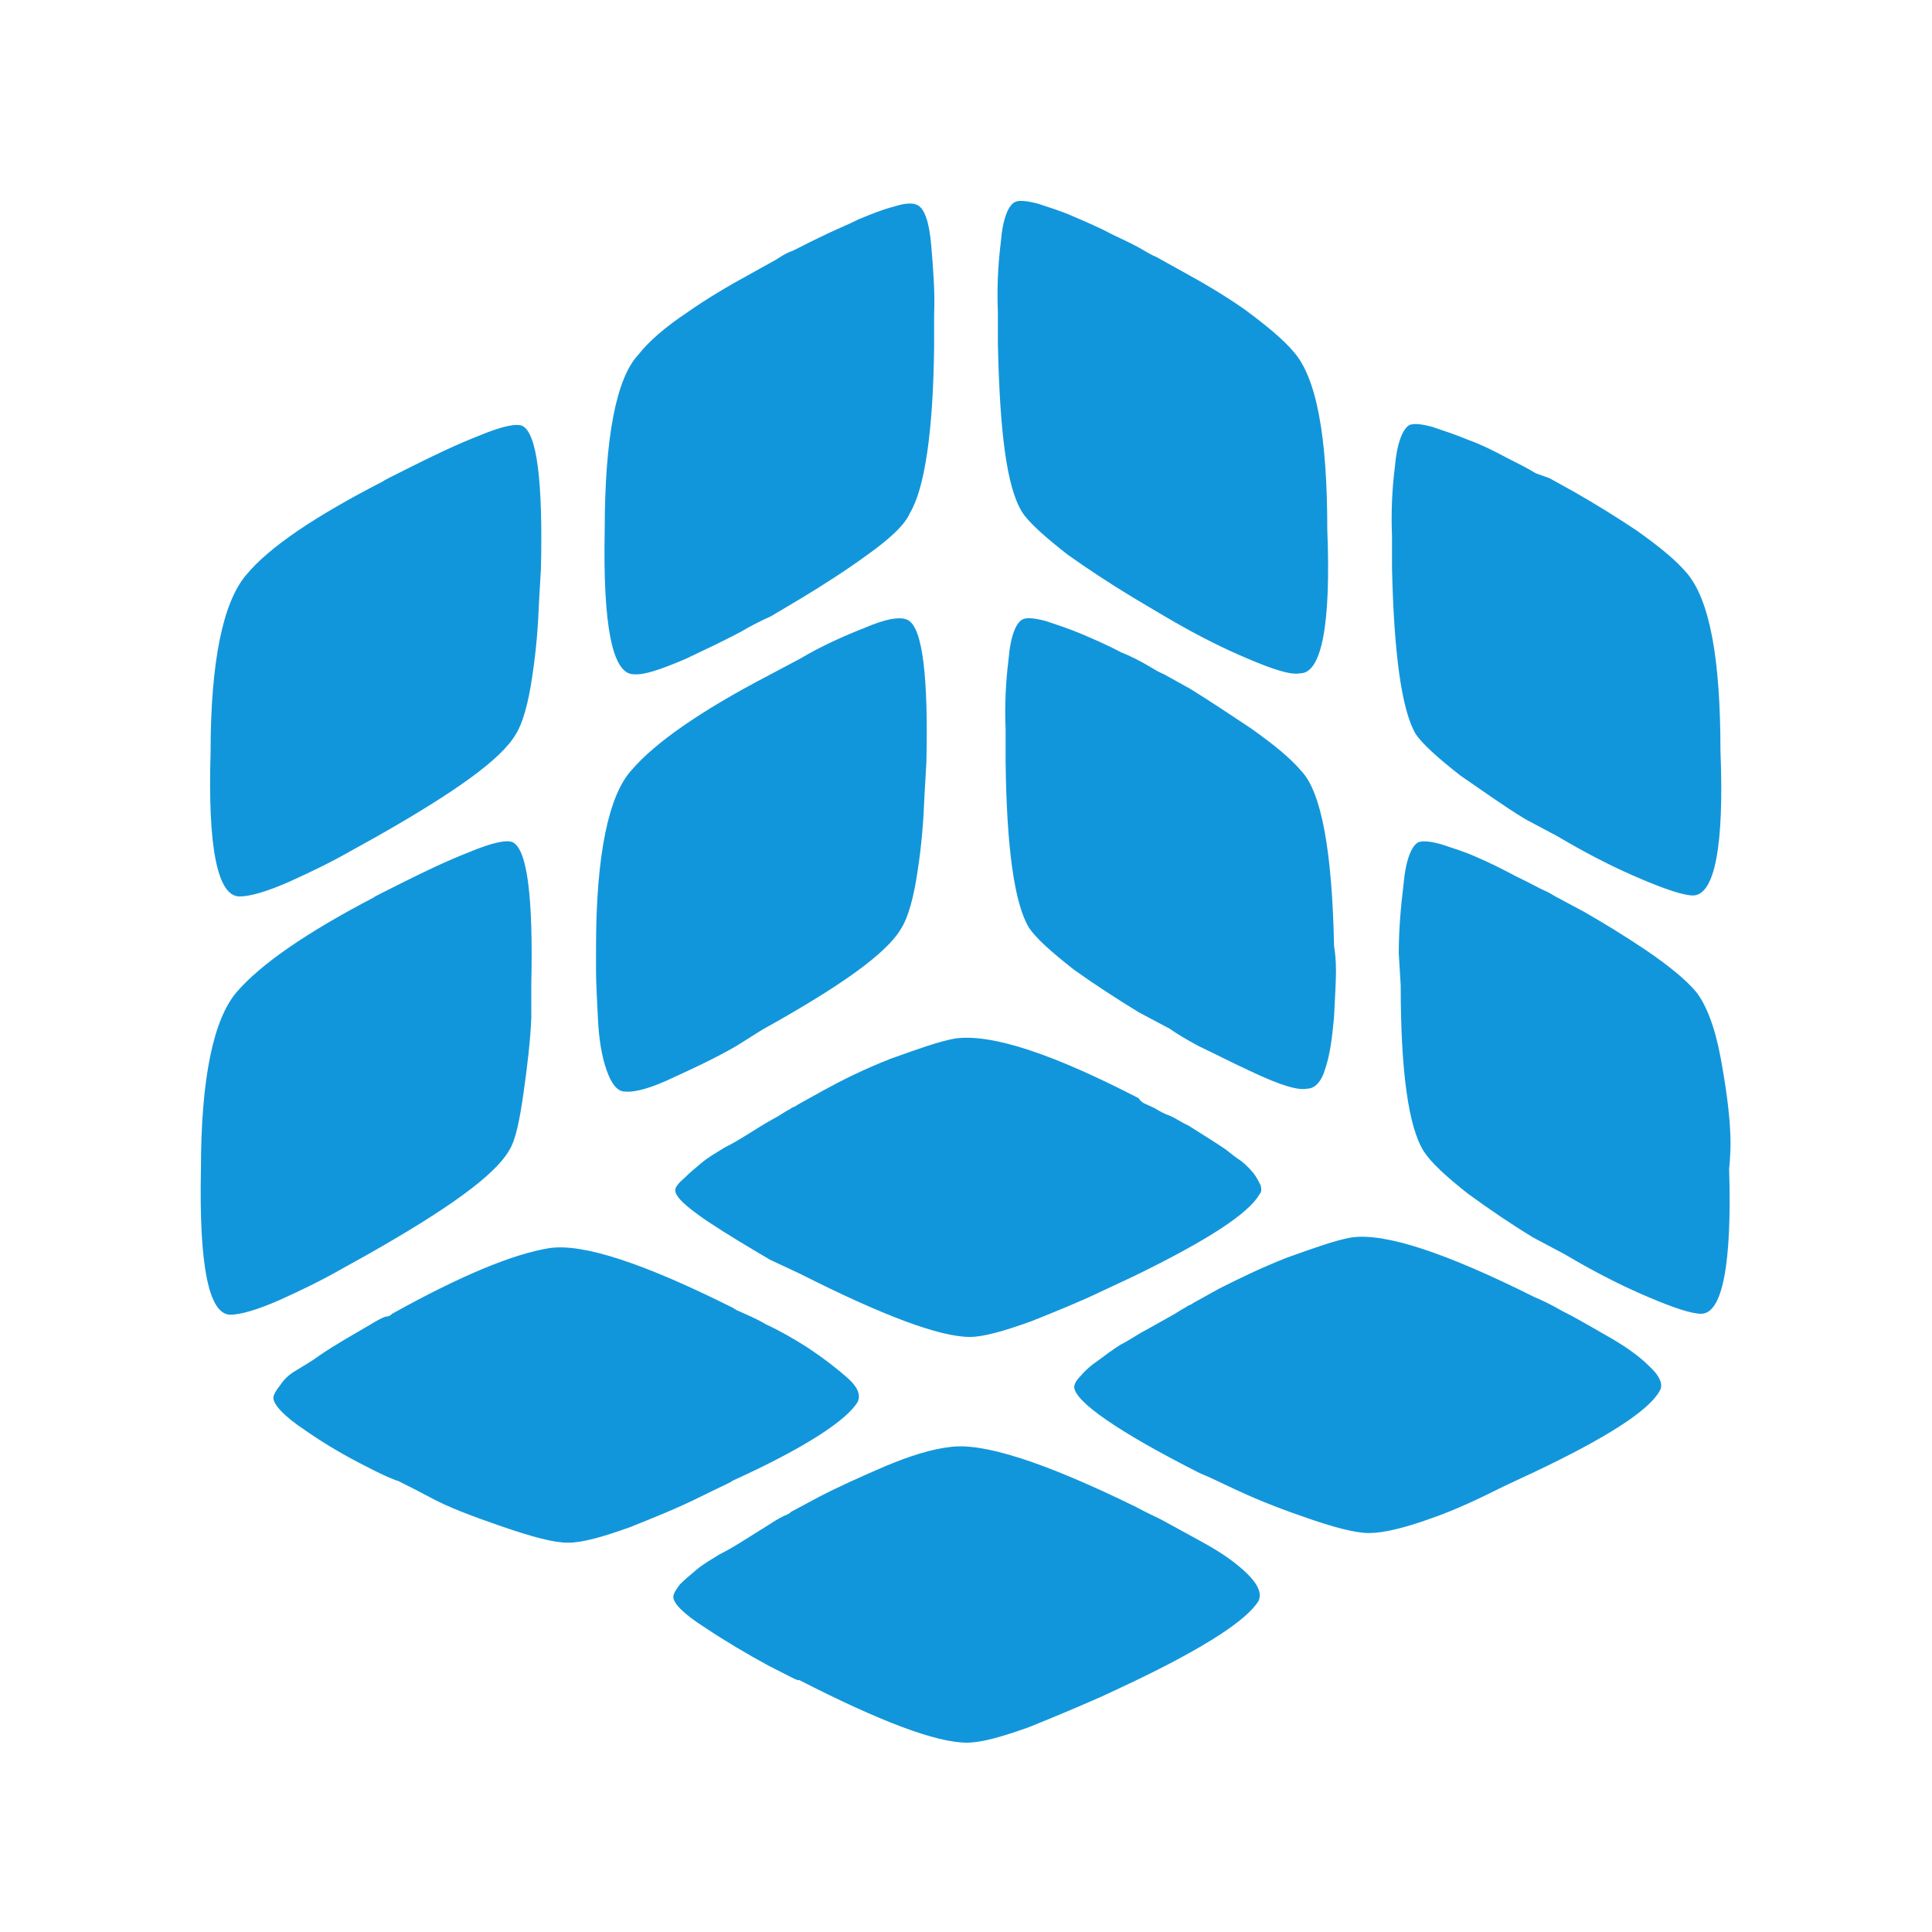 <svg t="1693478920531" class="icon" viewBox="0 0 1024 1024" version="1.1" xmlns="http://www.w3.org/2000/svg" p-id="4411" width="200" height="200"><path d="M503.296 766.976c-9.216 1.024-20.992 4.608-34.304 10.24-11.776 5.12-23.552 10.24-35.328 16.384l-14.336 7.68c-1.024 1.024-2.048 1.536-3.584 2.048-3.072 1.536-5.632 3.072-8.704 5.12l-12.288 7.68c-4.096 2.56-8.192 5.12-13.312 7.68-4.096 2.56-8.704 5.12-12.288 8.192-3.072 2.56-6.144 5.12-8.704 7.68-2.048 2.56-3.584 5.12-3.584 6.656 0 3.584 5.632 9.216 16.896 16.384 10.752 7.168 22.016 13.824 33.28 19.968 11.264 5.632 16.384 8.704 16.384 7.68 43.008 22.016 72.704 33.28 89.088 33.28 7.68 0 18.432-3.072 32.768-8.192 12.8-5.12 26.112-10.752 38.912-16.384l16.384-7.68c38.4-18.432 60.416-32.768 66.56-43.008 1.536-3.584 0-8.192-5.632-13.824s-13.312-11.264-24.576-17.408l-21.504-11.776c-3.072-1.536-7.68-3.584-13.312-6.656-49.152-24.064-81.408-34.304-98.816-31.744m-48.64-24.064c1.536-3.584 0-7.68-5.12-12.288s-12.288-10.24-21.504-16.384c-7.168-4.608-14.336-8.704-22.016-12.288-5.12-3.072-10.24-5.12-15.872-7.68-0.512-0.512-1.024-0.512-1.536-1.024-47.104-23.552-79.36-34.304-97.28-31.744-19.456 3.072-47.616 14.848-83.456 34.816-1.024 1.024-2.048 1.536-3.584 1.536-1.536 0.512-4.608 2.048-8.704 4.608-8.704 5.12-17.92 10.24-26.112 15.872-4.096 3.072-8.704 5.632-12.8 8.192-3.584 2.048-6.144 4.608-8.192 7.68-2.048 2.56-3.584 5.12-3.584 6.656 0 3.584 5.632 9.728 16.384 16.896 10.24 7.168 21.504 13.824 32.768 19.456 10.752 5.632 16.384 7.68 16.896 7.68 5.12 2.56 11.264 5.632 18.944 9.728s19.456 8.704 35.84 14.336c16.384 5.632 27.648 8.704 35.328 8.704s18.432-3.072 32.768-8.192c12.8-5.12 25.6-10.24 37.888-16.384 10.24-5.12 16.384-7.68 16.384-8.192 38.4-17.408 60.928-32.256 66.56-41.984M916.48 619.52c0.512-5.12 1.024-12.288 0.512-20.992-0.512-9.216-2.048-22.016-5.12-38.4s-7.68-27.648-12.8-34.304c-5.632-6.656-14.336-13.824-27.136-22.528-10.752-7.168-21.504-13.824-32.256-19.968l-14.336-7.68c-2.048-1.024-4.096-2.56-6.656-3.584-2.56-1.024-7.68-4.096-15.36-7.68-6.656-3.584-13.824-7.168-20.992-10.24-5.632-2.56-12.288-4.608-18.432-6.656-5.632-1.536-9.728-2.048-12.288-1.024-3.584 2.048-6.656 9.728-7.68 22.016-1.536 12.288-2.56 24.576-2.56 36.864l1.024 16.896c0 45.568 4.096 75.264 12.288 88.064 3.584 5.632 11.776 13.312 23.552 22.528 11.264 8.192 22.528 15.872 34.304 23.04l16.384 8.704c3.584 2.048 8.704 5.12 15.36 8.704s16.384 8.704 29.696 14.336c13.312 5.632 22.528 8.704 27.648 8.704 11.264 0 16.384-26.112 14.848-76.8M126.976 475.136c5.632 0 14.336-2.56 26.112-7.68 11.264-5.12 22.016-10.24 32.768-16.384l13.824-7.68c41.472-23.552 66.048-40.96 73.728-54.272 3.584-5.632 6.656-16.384 8.704-30.72 2.048-13.312 3.072-26.112 3.584-39.424l1.024-17.92c1.024-45.568-2.048-71.168-9.728-75.264-3.072-1.536-10.752 0-23.04 5.12-11.776 4.608-23.552 10.24-34.816 15.872s-16.384 8.192-15.872 8.192c-35.84 18.432-60.416 34.816-72.704 49.664-12.288 14.336-18.944 45.568-18.944 94.208-1.536 50.176 3.584 76.288 15.36 76.288m686.592 212.48c-47.104-23.552-79.36-34.304-97.28-31.744-8.704 1.536-19.968 5.632-34.304 10.752-14.336 5.632-25.6 11.264-35.84 16.384l-13.824 7.68c-1.024 1.024-2.56 1.024-3.584 2.048-3.072 1.536-5.632 3.584-8.704 5.12l-12.8 7.168c-4.096 2.048-8.192 5.12-13.312 7.68-4.096 2.56-8.192 5.632-12.288 8.704-3.072 2.048-6.144 4.608-8.704 7.68-2.56 2.56-3.584 4.608-3.584 6.144 0.512 7.68 23.04 23.552 66.56 45.568 5.12 2.048 11.264 5.12 18.944 8.704s19.456 8.704 35.84 14.336c15.872 5.632 27.648 8.704 34.816 8.704 7.68 0 18.432-2.56 32.768-7.68 13.312-4.608 26.112-10.752 38.4-16.896l16.384-7.68c38.912-18.432 60.928-32.768 66.56-43.008 2.048-3.072 0.512-7.68-5.632-13.312-5.632-5.632-13.824-11.264-23.04-16.384-9.728-5.632-16.896-9.728-23.04-12.8-7.168-4.096-11.776-6.144-14.336-7.168M269.824 609.792c3.584-5.632 5.632-16.384 7.68-30.72 2.048-14.336 3.584-27.648 4.096-39.424v-17.92c1.024-45.568-2.048-71.168-9.728-75.264-3.072-1.536-10.752 0-23.04 5.12-11.776 4.608-23.552 10.24-34.816 15.872s-16.384 8.192-15.872 8.192c-36.352 18.944-60.416 35.84-72.704 50.176-12.288 14.336-18.944 45.568-18.944 94.208-1.024 50.688 4.096 76.288 15.36 76.8 5.632 0 14.336-2.56 26.112-7.68 11.264-5.12 22.016-10.24 32.768-16.384l13.824-7.68c42.496-24.064 67.584-41.984 75.264-55.296M541.696 271.36c3.584 5.632 12.288 13.312 24.064 22.528 10.752 7.68 22.528 15.36 34.304 22.528l16.384 9.728c3.584 2.048 8.704 5.12 15.36 8.704s16.384 8.704 29.696 14.336c13.312 5.632 22.528 8.704 27.648 7.68 11.264 0 16.384-25.6 14.336-76.288 0-49.152-5.632-80.384-17.92-94.208-5.632-6.656-14.336-13.824-26.112-22.528-10.24-7.168-21.504-13.824-32.768-19.968l-13.824-7.68c-2.56-1.024-5.12-2.56-7.68-4.096-2.56-1.536-7.68-4.096-15.36-7.68-6.656-3.584-13.824-6.656-20.992-9.728-5.632-2.56-12.288-4.608-18.432-6.656-5.632-1.536-10.24-2.048-12.288-1.024-3.584 1.536-6.656 8.704-7.68 21.504-1.536 12.288-2.048 24.576-1.536 36.864v16.896c1.024 46.592 4.608 75.776 12.8 89.088m147.968 137.216c-5.632-6.656-14.336-13.824-26.624-22.528-10.752-7.168-21.504-14.336-32.256-20.992l-13.824-7.68c-2.56-1.024-5.12-2.56-7.68-4.096-5.12-3.072-10.24-5.632-15.36-7.68-6.656-3.584-13.824-6.656-20.992-9.728-6.144-2.56-12.288-4.608-18.432-6.656-5.632-1.536-10.24-2.048-12.288-1.024-3.584 1.536-6.656 8.704-7.68 21.504-1.536 12.288-2.048 24.576-1.536 36.864v16.896c0.512 45.568 4.608 75.264 12.288 88.064 3.584 5.632 12.288 13.312 24.064 22.528 10.752 7.68 22.528 15.36 34.304 22.528l16.384 8.704c3.584 2.56 8.704 5.632 15.36 9.216 6.656 3.072 16.384 8.192 29.696 14.336 13.312 6.144 22.528 9.216 27.648 8.192 4.096 0 7.68-3.584 9.728-10.752 2.56-7.68 3.584-16.384 4.608-27.136 0.512-10.752 1.024-18.944 1.024-24.576 0-5.632-0.512-10.24-1.024-13.312-1.024-50.176-6.656-81.408-17.408-92.672m60.416-19.968c3.584 5.632 12.288 13.312 24.064 22.528 11.264 7.68 22.528 15.872 34.304 23.04l16.384 8.704c3.584 2.048 8.704 5.12 15.36 8.704s16.384 8.704 29.696 14.336c13.312 5.632 22.528 8.704 27.648 8.704 11.264-0.512 16.384-26.112 14.336-76.8 0-48.64-5.632-79.872-17.92-94.208-5.632-6.656-14.336-13.824-26.624-22.528-10.752-7.168-21.504-13.824-32.256-19.968l-13.824-7.68-7.168-2.56c-5.12-3.072-10.24-5.632-15.36-8.192-6.656-3.584-13.824-7.168-20.992-9.728-6.144-2.56-12.288-4.608-18.432-6.656-5.632-1.536-9.728-2.048-12.288-1.024-3.584 2.048-6.656 9.728-7.68 22.016-1.536 12.288-2.048 24.064-1.536 36.864v16.896c1.024 45.568 5.12 74.752 12.288 87.552M331.264 578.56c5.632 0.512 14.336-2.048 26.112-7.68 11.264-5.12 22.016-10.24 32.768-16.384l13.824-8.704c41.472-23.04 66.048-40.448 73.728-53.76 3.584-5.632 6.656-16.384 8.704-30.72 2.048-13.312 3.072-26.112 3.584-39.424l1.024-17.92c1.024-45.568-2.048-71.168-9.728-75.264-3.584-2.048-11.264-1.024-23.04 4.096-11.776 4.608-23.04 9.728-34.304 16.384l-16.384 8.704c-36.352 18.944-60.416 35.84-72.704 50.176-12.288 13.312-18.944 45.056-18.944 94.208v12.8c0 5.632 0.512 14.336 1.024 25.088 0.512 10.752 2.048 19.968 4.608 27.136s5.632 11.264 9.728 11.264m26.624 52.224c0 3.584 5.632 8.704 16.896 16.384 10.752 7.168 22.016 13.824 33.28 20.48l16.384 7.68c43.52 22.016 73.728 33.28 89.6 33.28 7.168 0 17.92-3.072 32.256-8.192 12.8-5.12 25.6-10.24 38.4-16.384l16.384-7.68c38.912-18.944 60.928-33.28 66.56-43.52 1.024-1.024 1.024-2.56 0.512-4.608-1.024-2.048-2.048-4.096-3.584-6.144-2.048-2.56-4.096-4.608-6.656-6.656-3.072-2.048-5.632-4.096-8.192-6.144-3.072-2.048-6.144-4.096-10.24-6.656l-9.728-6.144c-3.584-1.536-6.144-3.584-9.728-5.12-3.072-1.024-5.632-2.56-8.192-4.096l-5.632-2.56c-1.536-1.024-2.56-2.048-2.56-2.56-45.568-23.552-77.824-34.304-97.28-31.744-8.704 1.536-19.968 5.632-34.304 10.752-14.336 5.632-25.6 11.264-35.84 16.896l-13.824 7.68c-1.024 1.024-2.56 1.024-3.584 2.048-3.072 1.536-5.632 3.584-8.704 5.12-4.608 2.56-8.704 5.12-12.8 7.68s-8.192 5.12-13.312 7.68c-4.096 2.56-8.704 5.12-12.288 8.192-3.072 2.56-6.144 5.12-8.704 7.68-3.584 3.072-5.12 5.12-5.12 6.656m-37.376-349.696c-1.024 50.688 4.096 76.288 15.36 76.288 5.632 0.512 14.336-2.56 27.648-8.192 9.728-4.608 19.456-9.216 29.184-14.336 5.12-3.072 10.24-5.632 15.872-8.192l16.384-9.728c11.776-7.168 23.04-14.336 34.304-22.528 12.288-8.704 20.48-16.384 23.04-22.528 7.68-12.8 12.288-42.496 12.8-88.064v-16.896c0.512-12.288-0.512-24.576-1.536-36.864-1.024-12.288-3.584-19.968-7.68-21.504-2.048-1.024-6.144-1.024-12.288 1.024-6.144 1.536-12.288 4.096-18.432 6.656-6.144 3.072-12.8 5.632-20.992 9.728-7.68 3.584-12.8 6.656-15.872 7.68-2.56 1.024-4.608 2.56-7.168 4.096l-13.824 7.68c-11.264 6.144-22.528 12.8-32.768 19.968-12.288 8.192-20.992 15.872-26.112 22.528-11.776 12.288-17.92 44.032-17.92 93.184" fill="#1296db" p-id="4412"></path></svg>